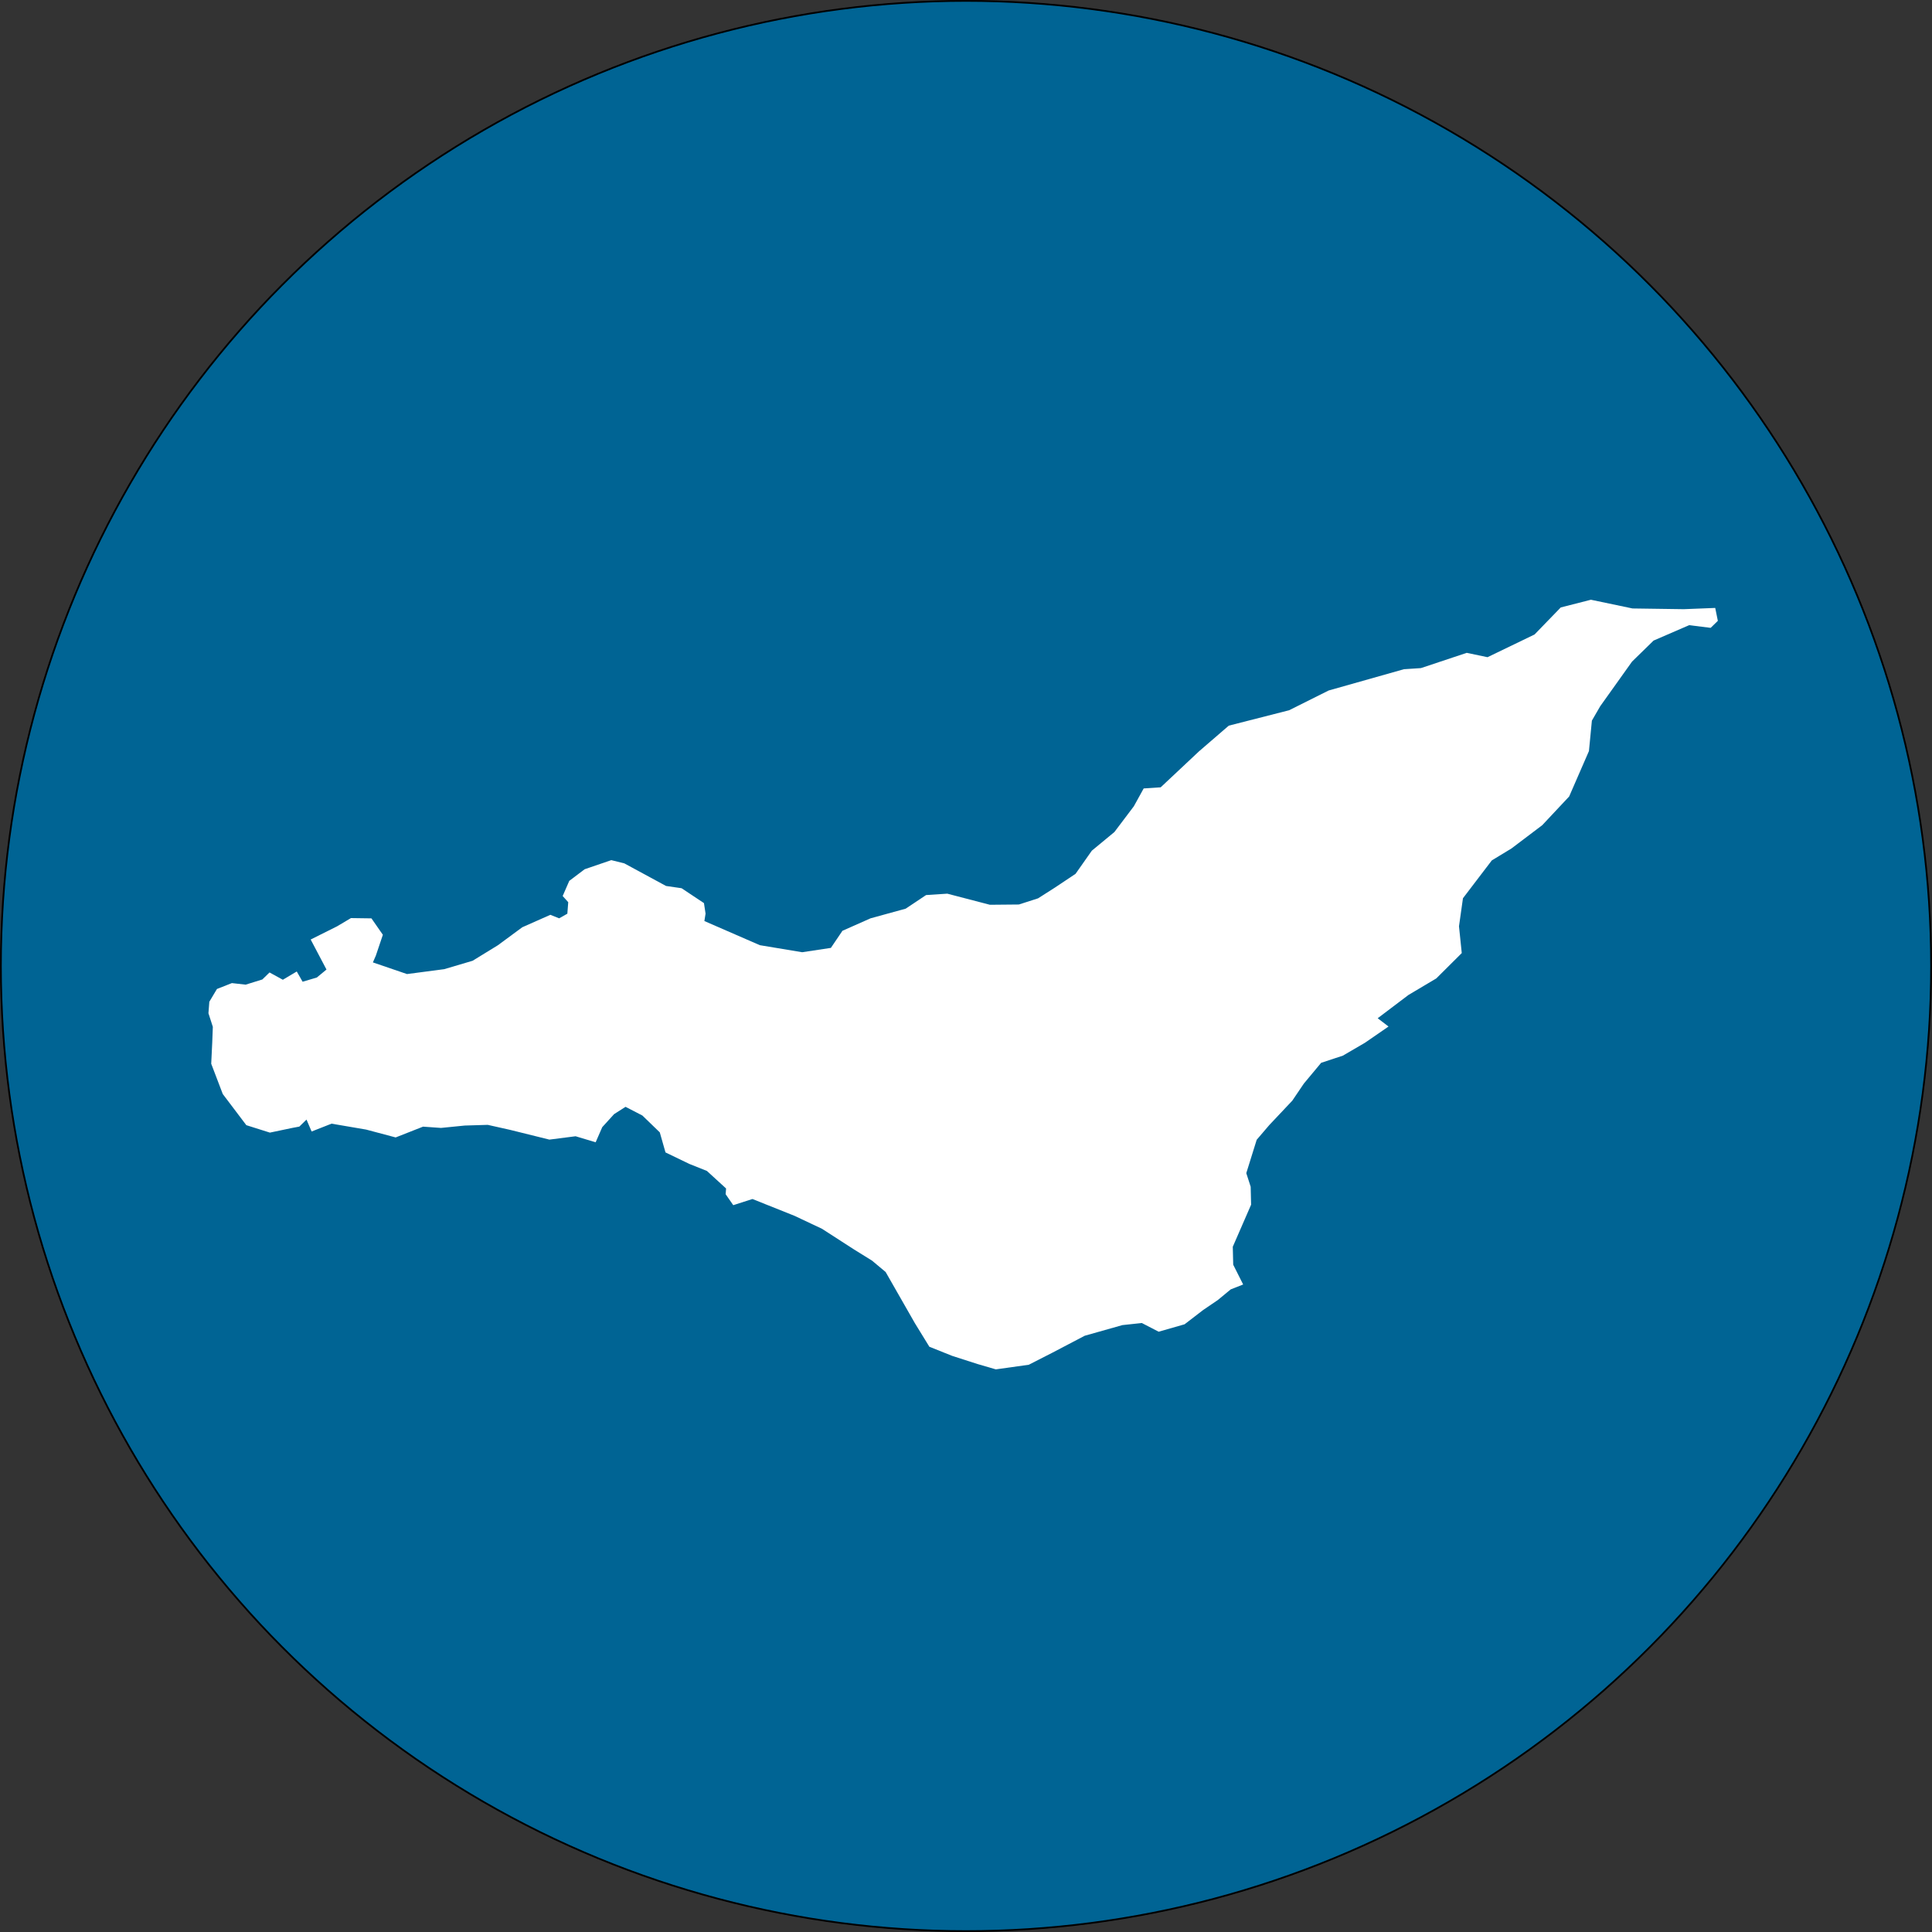 <?xml version="1.0" encoding="UTF-8" standalone="no"?>
<!-- Created with Inkscape (http://www.inkscape.org/) -->

<svg
   width="675"
   height="675"
   id="svg2"
   sodipodi:version="0.32"
   inkscape:version="1.1.1 (3bf5ae0d25, 2021-09-20)"
   version="1.0"
   sodipodi:docname="azores.svg"
   inkscape:output_extension="org.inkscape.output.svg.inkscape"
   inkscape:export-filename="/home/ginger/art/link/2030/map.png"
   inkscape:export-xdpi="200"
   inkscape:export-ydpi="200"
   xmlns:inkscape="http://www.inkscape.org/namespaces/inkscape"
   xmlns:sodipodi="http://sodipodi.sourceforge.net/DTD/sodipodi-0.dtd"
   xmlns="http://www.w3.org/2000/svg"
   xmlns:svg="http://www.w3.org/2000/svg"
   xmlns:rdf="http://www.w3.org/1999/02/22-rdf-syntax-ns#"
   xmlns:cc="http://creativecommons.org/ns#"
   xmlns:dc="http://purl.org/dc/elements/1.1/">
  <rect width="100%" height="100%" fill="#333333" stroke="none"/>
  <defs
     id="defs4">
    <marker
       inkscape:stockid="Arrow1Lend"
       orient="auto"
       refY="0"
       refX="0"
       id="Arrow1Lend"
       style="overflow:visible">
      <path
         id="path4067"
         d="M 0,0 5,-5 -12.5,0 5,5 Z"
         style="fill-rule:evenodd;stroke:#000000;stroke-width:1pt;marker-start:none"
         transform="matrix(-0.8,0,0,-0.8,-10,0)" />
    </marker>
    <inkscape:perspective
       sodipodi:type="inkscape:persp3d"
       inkscape:vp_x="0 : 525.40466 : 1"
       inkscape:vp_y="0 : 1000 : 0"
       inkscape:vp_z="744.09448 : 525.40466 : 1"
       inkscape:persp3d-origin="372.04724 : 350.01096 : 1"
       id="perspective10" />
    <inkscape:perspective
       id="perspective2464"
       inkscape:persp3d-origin="372.04724 : 350.01096 : 1"
       inkscape:vp_z="744.09448 : 525.40466 : 1"
       inkscape:vp_y="0 : 1000 : 0"
       inkscape:vp_x="0 : 525.40466 : 1"
       sodipodi:type="inkscape:persp3d" />
    <clipPath
       id="clipPath2594"
       clipPathUnits="userSpaceOnUse">
      <path
         id="path2596"
         d="M 257.582,758.02 H 2310.24 V 2810.68 H 257.582 Z" />
    </clipPath>
    <clipPath
       id="clipPath2582"
       clipPathUnits="userSpaceOnUse">
      <path
         id="path2584"
         d="M 225,317.922 H 2325 V 3075 H 225 Z" />
    </clipPath>
    <clipPath
       id="clipPath2568"
       clipPathUnits="userSpaceOnUse">
      <path
         id="path2570"
         d="m 1605.66,2892.74 h 592.39 v 173.1 h -592.39 z" />
    </clipPath>
    <clipPath
       id="clipPath2548"
       clipPathUnits="userSpaceOnUse">
      <path
         id="path2550"
         d="M 225,317.922 H 2325 V 3075 H 225 Z" />
    </clipPath>
    <clipPath
       id="clipPath2534"
       clipPathUnits="userSpaceOnUse">
      <path
         id="path2536"
         d="M 257.992,2897.84 H 716.18 v 168 H 257.992 Z" />
    </clipPath>
    <clipPath
       id="clipPath2524"
       clipPathUnits="userSpaceOnUse">
      <path
         id="path2526"
         d="M 225,317.922 H 2325 V 3075 H 225 Z" />
    </clipPath>
    <inkscape:perspective
       id="perspective2514"
       inkscape:persp3d-origin="372.04724 : 350.01096 : 1"
       inkscape:vp_z="744.09448 : 525.40466 : 1"
       inkscape:vp_y="0 : 1000 : 0"
       inkscape:vp_x="0 : 525.40466 : 1"
       sodipodi:type="inkscape:persp3d" />
    <clipPath
       id="clipPath3534"
       clipPathUnits="userSpaceOnUse">
      <path
         id="path3536"
         d="M 257.582,758.02 H 2310.24 V 2810.68 H 257.582 Z" />
    </clipPath>
    <clipPath
       id="clipPath3522"
       clipPathUnits="userSpaceOnUse">
      <path
         id="path3524"
         d="M 225,317.922 H 2325 V 3075 H 225 Z" />
    </clipPath>
    <clipPath
       id="clipPath3508"
       clipPathUnits="userSpaceOnUse">
      <path
         id="path3510"
         d="m 1605.66,2892.74 h 592.39 v 173.1 h -592.39 z" />
    </clipPath>
    <clipPath
       id="clipPath3488"
       clipPathUnits="userSpaceOnUse">
      <path
         id="path3490"
         d="M 225,317.922 H 2325 V 3075 H 225 Z" />
    </clipPath>
    <clipPath
       id="clipPath3474"
       clipPathUnits="userSpaceOnUse">
      <path
         id="path3476"
         d="M 257.992,2897.84 H 716.18 v 168 H 257.992 Z" />
    </clipPath>
    <clipPath
       id="clipPath3464"
       clipPathUnits="userSpaceOnUse">
      <path
         id="path3466"
         d="M 225,317.922 H 2325 V 3075 H 225 Z" />
    </clipPath>
    <inkscape:perspective
       id="perspective3454"
       inkscape:persp3d-origin="372.04724 : 350.01096 : 1"
       inkscape:vp_z="744.09448 : 525.40466 : 1"
       inkscape:vp_y="0 : 1000 : 0"
       inkscape:vp_x="0 : 525.40466 : 1"
       sodipodi:type="inkscape:persp3d" />
    <clipPath
       id="clipPath3958"
       clipPathUnits="userSpaceOnUse">
      <path
         id="path3960"
         d="M 257.582,758.02 H 2310.24 V 2810.68 H 257.582 Z" />
    </clipPath>
    <clipPath
       id="clipPath3946"
       clipPathUnits="userSpaceOnUse">
      <path
         id="path3948"
         d="M 225,317.922 H 2325 V 3075 H 225 Z" />
    </clipPath>
    <clipPath
       id="clipPath3932"
       clipPathUnits="userSpaceOnUse">
      <path
         id="path3934"
         d="m 1605.66,2892.74 h 592.39 v 173.1 h -592.39 z" />
    </clipPath>
    <clipPath
       id="clipPath3912"
       clipPathUnits="userSpaceOnUse">
      <path
         id="path3914"
         d="M 225,317.922 H 2325 V 3075 H 225 Z" />
    </clipPath>
    <clipPath
       id="clipPath3898"
       clipPathUnits="userSpaceOnUse">
      <path
         id="path3900"
         d="M 257.992,2897.84 H 716.18 v 168 H 257.992 Z" />
    </clipPath>
    <clipPath
       id="clipPath3888"
       clipPathUnits="userSpaceOnUse">
      <path
         id="path3890"
         d="M 225,317.922 H 2325 V 3075 H 225 Z" />
    </clipPath>
    <inkscape:perspective
       id="perspective3878"
       inkscape:persp3d-origin="372.04724 : 350.01096 : 1"
       inkscape:vp_z="744.09448 : 525.40466 : 1"
       inkscape:vp_y="0 : 1000 : 0"
       inkscape:vp_x="0 : 525.40466 : 1"
       sodipodi:type="inkscape:persp3d" />
    <inkscape:perspective
       id="perspective4930"
       inkscape:persp3d-origin="372.04724 : 350.01096 : 1"
       inkscape:vp_z="744.09448 : 525.40466 : 1"
       inkscape:vp_y="0 : 1000 : 0"
       inkscape:vp_x="0 : 525.40466 : 1"
       sodipodi:type="inkscape:persp3d" />
    <inkscape:perspective
       id="perspective6046"
       inkscape:persp3d-origin="372.04724 : 350.01096 : 1"
       inkscape:vp_z="744.09448 : 525.40466 : 1"
       inkscape:vp_y="0 : 1000 : 0"
       inkscape:vp_x="0 : 525.40466 : 1"
       sodipodi:type="inkscape:persp3d" />
  </defs>
  <sodipodi:namedview
     id="base"
     pagecolor="#ffffff"
     bordercolor="#666666"
     borderopacity="1.0"
     gridtolerance="10000"
     guidetolerance="10"
     objecttolerance="10"
     inkscape:pageopacity="0.0"
     inkscape:pageshadow="2"
     inkscape:zoom="0.48937524"
     inkscape:cx="655.93838"
     inkscape:cy="296.29615"
     inkscape:document-units="px"
     inkscape:current-layer="layer1"
     showgrid="false"
     showguides="false"
     inkscape:guide-bbox="true"
     units="in"
     inkscape:window-width="1920"
     inkscape:window-height="1011"
     inkscape:window-x="0"
     inkscape:window-y="0"
     inkscape:pagecheckerboard="0"
     inkscape:window-maximized="1">
    <sodipodi:guide
       orientation="1,0"
       position="99.699,770.141"
       id="guide3803" />
    <sodipodi:guide
       orientation="1,0"
       position="199.399,738.353"
       id="guide3805" />
    <sodipodi:guide
       orientation="1,0"
       position="301.988,754.247"
       id="guide3807" />
    <sodipodi:guide
       orientation="1,0"
       position="401.687,754.247"
       id="guide3809" />
    <sodipodi:guide
       orientation="1,0"
       position="501.386,716.679"
       id="guide3811" />
    <sodipodi:guide
       orientation="1,0"
       position="601.086,757.137"
       id="guide3813" />
    <sodipodi:guide
       orientation="1,0"
       position="700.785,788.925"
       id="guide3815" />
    <sodipodi:guide
       orientation="1,0"
       position="801.929,723.904"
       id="guide3817" />
    <sodipodi:guide
       orientation="1,0"
       position="900.184,833.717"
       id="guide3819" />
    <sodipodi:guide
       orientation="0,1"
       position="677.666,200.844"
       id="guide3821" />
    <sodipodi:guide
       orientation="0,1"
       position="705.12,300.543"
       id="guide3823" />
    <sodipodi:guide
       orientation="0,1"
       position="787.48,400.242"
       id="guide3825" />
    <sodipodi:guide
       orientation="0,1"
       position="817.823,498.496"
       id="guide3827" />
    <sodipodi:guide
       orientation="0,1"
       position="786.035,599.641"
       id="guide3829" />
    <sodipodi:guide
       orientation="0,1"
       position="862.616,700.785"
       id="guide3831" />
    <sodipodi:guide
       orientation="1,0"
       position="1.445,275.979"
       id="guide3833" />
    <sodipodi:guide
       orientation="1,0"
       position="991.213,273.089"
       id="guide3835" />
    <sodipodi:guide
       orientation="0,1"
       position="673.331,774.476"
       id="guide3837" />
    <sodipodi:guide
       orientation="0,1"
       position="349.67,99.699"
       id="guide3839" />
    <sodipodi:guide
       orientation="-0.707,0.707"
       position="1440.612,461.813"
       id="guide6073" />
  </sodipodi:namedview>
  <g
     inkscape:label="Layer 1"
     inkscape:groupmode="layer"
     id="layer1"
     transform="translate(9.992,-36.75)">
    <circle
       style="fill:#006494;fill-opacity:1;stroke:#000000;stroke-width:0.61;stroke-linejoin:round"
       id="path960"
       cx="327.508"
       cy="374.25"
       r="337.195" />
    <path
       style="fill:#ffffff;fill-opacity:1;fill-rule:evenodd;stroke:none;stroke-width:2.112px;stroke-linecap:butt;stroke-linejoin:miter;stroke-opacity:1"
       d="m 63.802,408.395 4.036,10.585 8.23,10.881 8.234,2.6 7.93,-1.662 2.353,-0.44 2.508,-2.449 1.788,4.165 6.958,-2.741 12.071,2.063 10.332,2.748 9.567,-3.768 6.292,0.444 8.287,-0.829 8.031,-0.241 7.877,1.767 13.656,3.387 9.157,-1.172 7.007,2.11 2.304,-5.29 4.146,-4.555 3.991,-2.546 5.881,3.04 6.084,5.882 1.992,7.007 8.336,4.021 6.137,2.452 6.698,6.127 -0.154,2.009 2.658,3.823 6.702,-2.153 14.729,5.886 9.564,4.512 11.25,7.256 6.239,3.873 4.755,3.971 4.089,7.155 6.133,10.733 5.06,8.233 7.978,3.188 8.848,2.846 6.393,1.865 11.51,-1.612 8.34,-4.259 11.205,-5.875 13.148,-3.718 6.804,-0.732 5.881,3.04 9.055,-2.593 6.499,-4.995 5.117,-3.476 4.503,-3.722 4.349,-1.713 -3.475,-6.91 -0.15,-6.271 4.865,-11.169 1.536,-3.527 -0.15,-6.271 -1.532,-4.753 3.637,-11.659 4.402,-5.143 8.035,-8.522 4.044,-5.976 6.04,-7.249 7.572,-2.495 7.726,-4.504 8.238,-5.68 -3.784,-2.892 10.746,-8.128 9.722,-5.777 8.905,-8.864 -0.967,-9.358 1.386,-9.798 10.083,-13.224 6.857,-4.162 10.746,-8.129 9.417,-10.04 6.913,-15.871 1.028,-10.631 2.918,-5.045 11.108,-15.576 7.523,-7.346 12.433,-5.384 7.519,0.934 2.508,-2.449 -0.919,-4.508 -10.998,0.436 -17.904,-0.253 -14.526,-3.044 -10.539,2.69 -9.161,9.452 -16.424,7.93 -7.263,-1.522 -16.014,5.333 -5.934,0.389 -26.296,7.436 -13.815,6.902 -21.078,5.38 -10.388,8.962 -13.408,12.586 -5.934,0.389 -3.43,6.221 -6.808,9.012 -7.881,6.513 -5.682,8.082 -7.113,4.749 -5.987,3.819 -6.702,2.153 -10.128,0.094 -14.884,-3.877 -7.417,0.487 -7.113,4.749 -12.278,3.375 -9.824,4.356 -4.044,5.976 -10.027,1.514 -14.782,-2.456 -19.383,-8.436 0.41,-2.597 -0.561,-3.675 -7.824,-5.197 -5.422,-0.786 -14.575,-7.895 -4.552,-1.129 -9.311,3.181 -5.373,4.064 -2.304,5.29 1.943,2.157 -0.309,4.017 -2.865,1.616 -3.069,-1.226 -9.823,4.356 -8.494,6.268 -8.852,5.435 -9.925,2.935 -12.994,1.709 -11.917,-4.072 1.024,-2.351 2.459,-7.299 -3.987,-5.734 -7.161,-0.101 -4.861,2.889 -9.21,4.602 5.52,10.487 -3.377,2.791 -4.963,1.468 -2.044,-3.578 -4.861,2.889 -4.654,-2.55 -2.508,2.449 -5.832,1.81 -4.808,-0.541 -5.219,2.056 -2.662,4.457 -0.309,4.017 1.532,4.753 -0.207,5.438 z"
       id="path2661"
       sodipodi:nodetypes="cccccccccccccccccccccccccccccccccccccccccccccccccccccccccccccccccccccccccccccccccccccccccccccccccccccccccccccccccccccccccccccccccccccccccccccccccccccccccccccc" />
  </g>
</svg>
